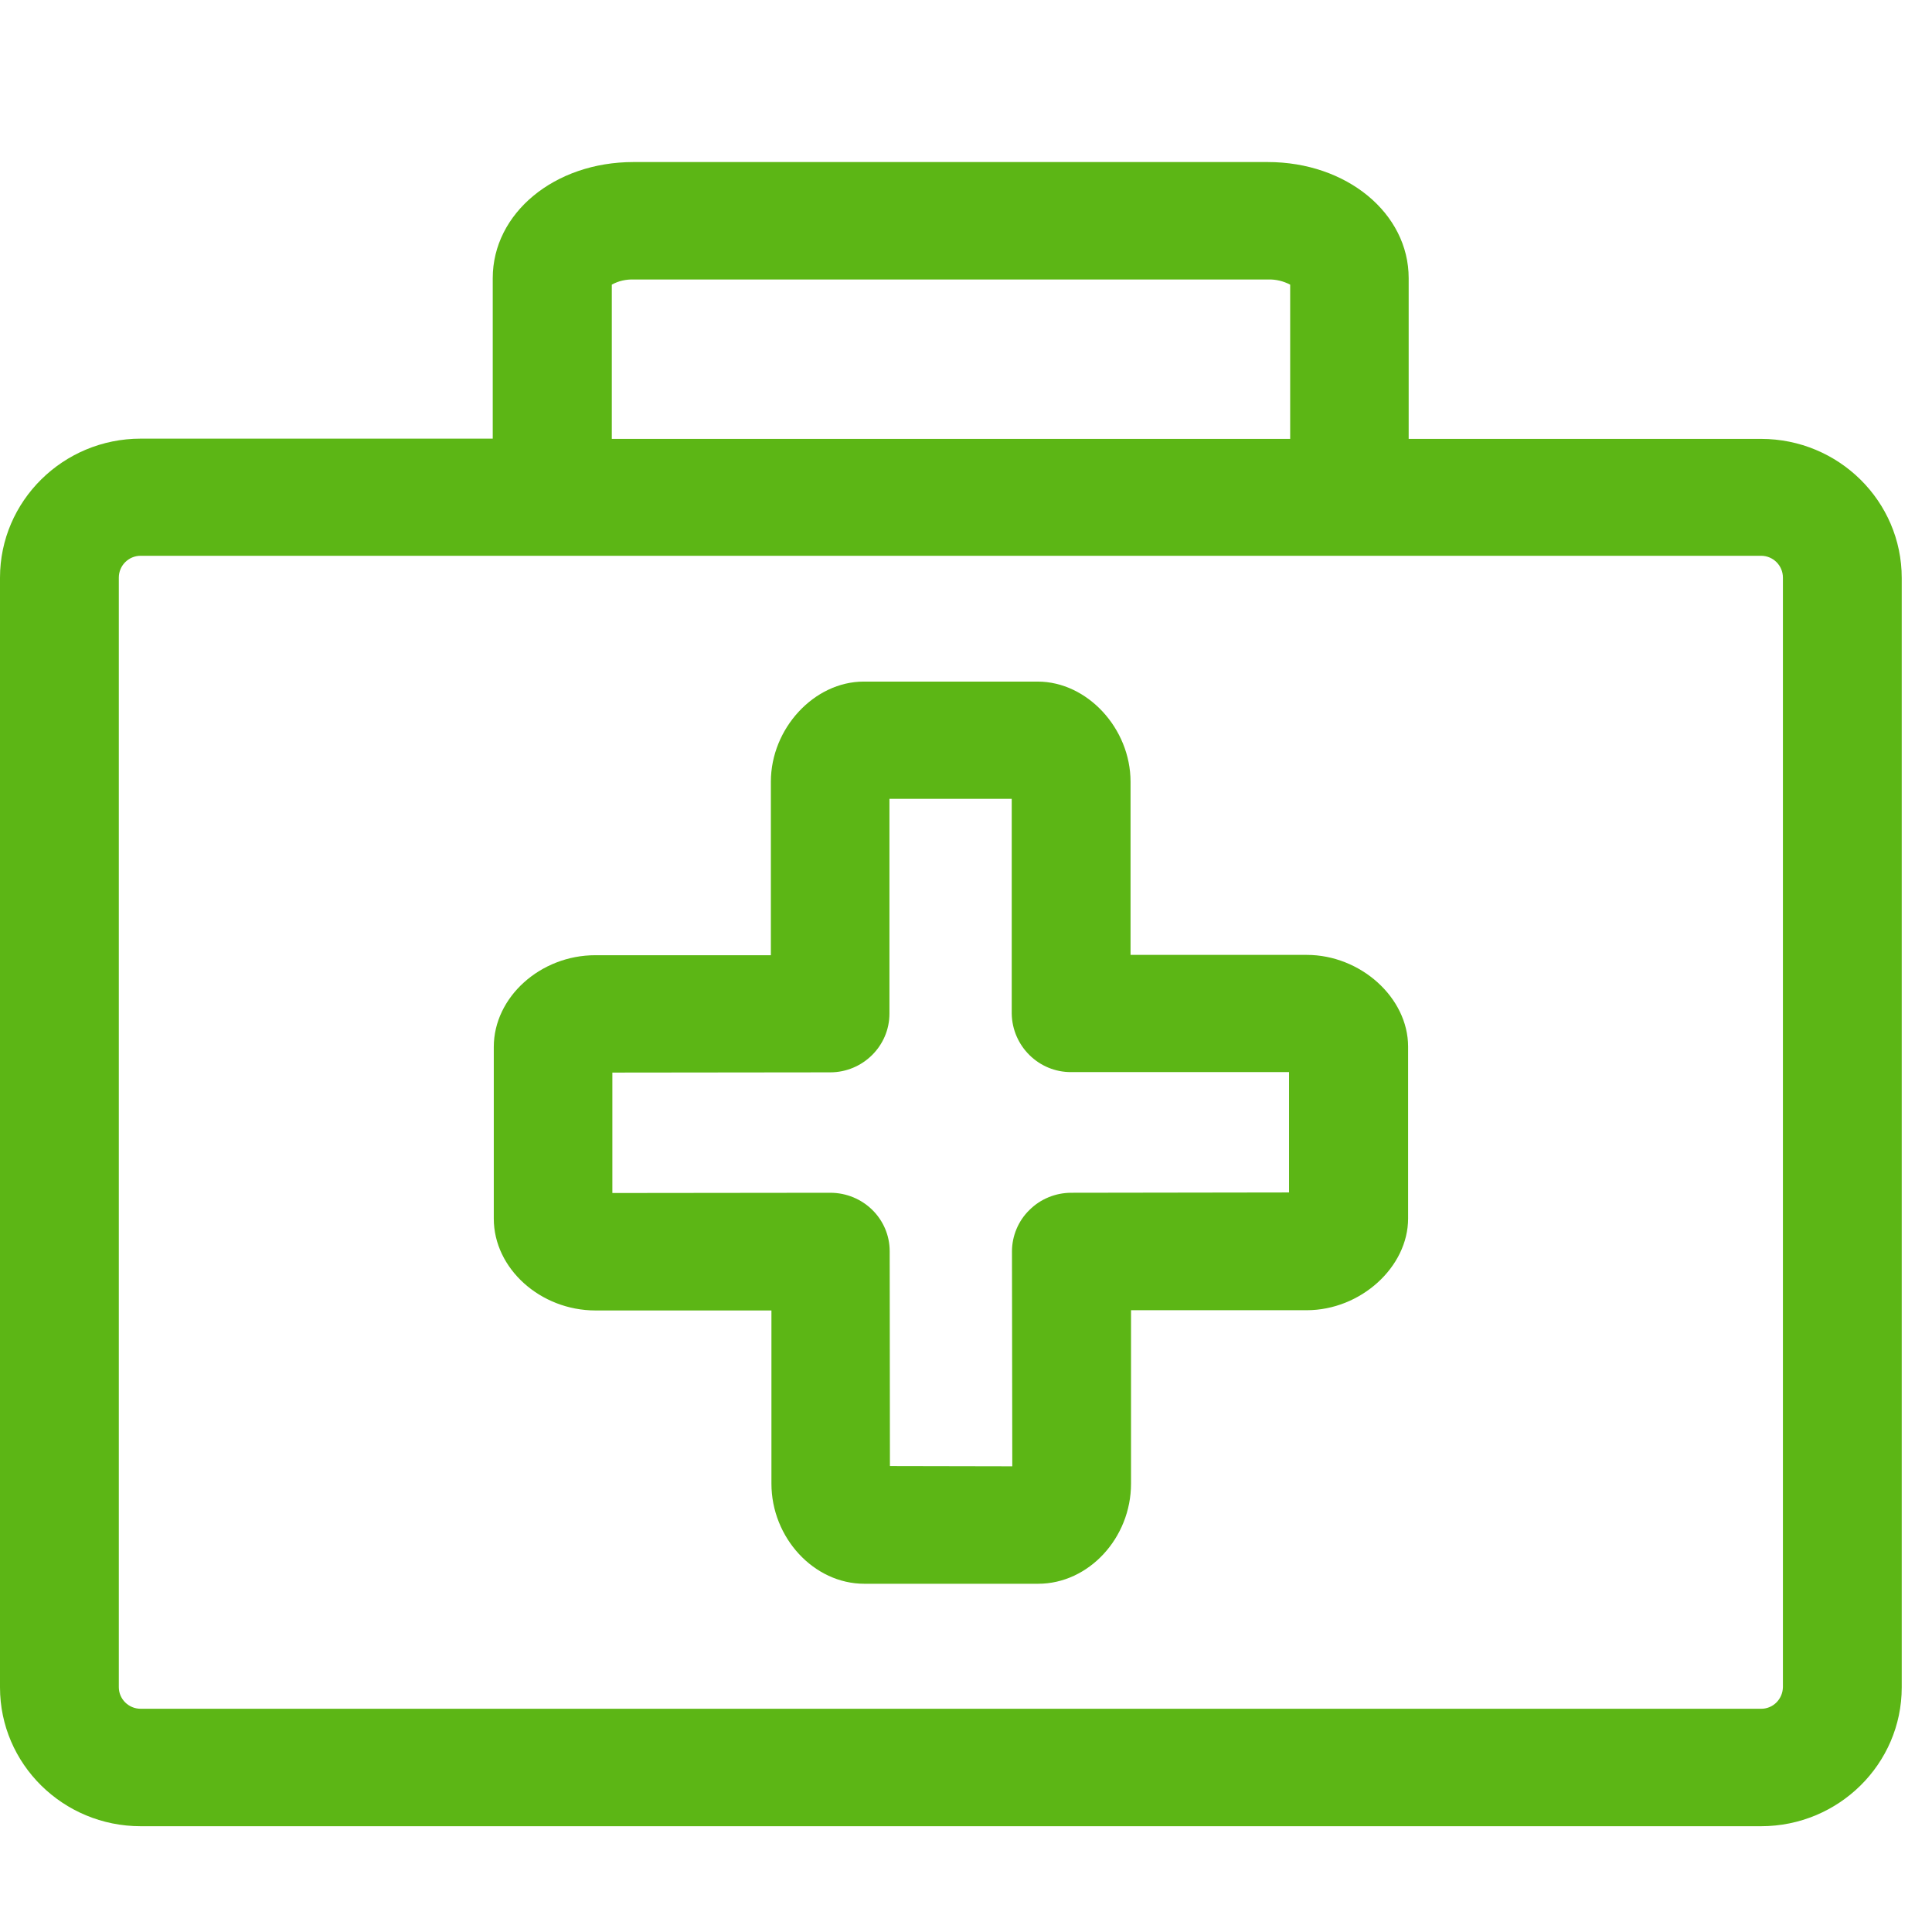 <?xml version="1.0" encoding="UTF-8"?>
<svg width="24px" height="24px" viewBox="0 0 24 24" version="1.1" xmlns="http://www.w3.org/2000/svg" xmlns:xlink="http://www.w3.org/1999/xlink">
    <title>2.Regular/Kit_2Regular</title>
    <g id="Symbols" stroke="none" stroke-width="1" fill="none" fill-rule="evenodd">
        <g id="2.Regular/Kit_2Regular" fill="#5CB615" fill-rule="nonzero">
            <path d="M22.148,20.958 L22.148,7.176 C22.148,7.025 22.027,6.904 21.876,6.904 L1.748,6.904 C1.597,6.904 1.476,7.025 1.476,7.176 L1.476,20.958 C1.476,21.106 1.597,21.227 1.748,21.227 L21.872,21.227 C22.024,21.23 22.145,21.109 22.148,20.958 L22.148,20.958 Z M7.6,3.536 L7.6,5.452 L16.027,5.452 L16.027,3.536 C15.943,3.492 15.849,3.469 15.755,3.472 L7.872,3.472 C7.778,3.469 7.684,3.489 7.6,3.536 L7.6,3.536 Z M21.876,5.452 C22.84,5.452 23.624,6.225 23.624,7.18 L23.624,20.961 C23.624,21.913 22.84,22.686 21.876,22.686 L1.748,22.686 C0.783,22.686 0,21.913 0,20.961 L0,7.176 C0,6.225 0.783,5.449 1.748,5.449 L6.121,5.449 L6.121,3.455 C6.121,2.649 6.887,2.013 7.869,2.013 L15.748,2.013 C16.729,2.013 17.499,2.649 17.499,3.455 L17.499,5.452 L21.876,5.452 Z M16.013,14.813 L16.013,13.318 L13.308,13.318 C12.904,13.321 12.575,12.995 12.568,12.592 L12.568,9.923 L11.049,9.923 L11.049,12.592 C11.049,12.992 10.719,13.321 10.313,13.321 L7.607,13.324 L7.607,14.82 L10.313,14.817 C10.723,14.817 11.052,15.143 11.052,15.543 L11.055,18.212 L12.575,18.215 L12.571,15.546 C12.571,15.355 12.649,15.166 12.787,15.032 C12.924,14.894 13.113,14.817 13.308,14.817 L16.013,14.813 Z M16.232,11.862 C16.901,11.862 17.492,12.393 17.492,13.002 L17.492,15.136 C17.492,15.741 16.901,16.276 16.232,16.276 L14.05,16.276 L14.05,18.43 C14.05,19.106 13.523,19.674 12.897,19.674 L10.736,19.674 C10.111,19.674 9.583,19.103 9.583,18.43 L9.583,16.279 L7.398,16.279 C6.713,16.279 6.134,15.758 6.134,15.139 L6.134,13.005 C6.134,12.387 6.713,11.866 7.395,11.866 L9.576,11.866 L9.576,9.711 C9.576,9.049 10.114,8.467 10.729,8.467 L12.891,8.467 C13.506,8.467 14.044,9.049 14.044,9.711 L14.044,11.862 L16.232,11.862 Z" id="Kit_2Regular"></path>
        </g>
    </g>
</svg>